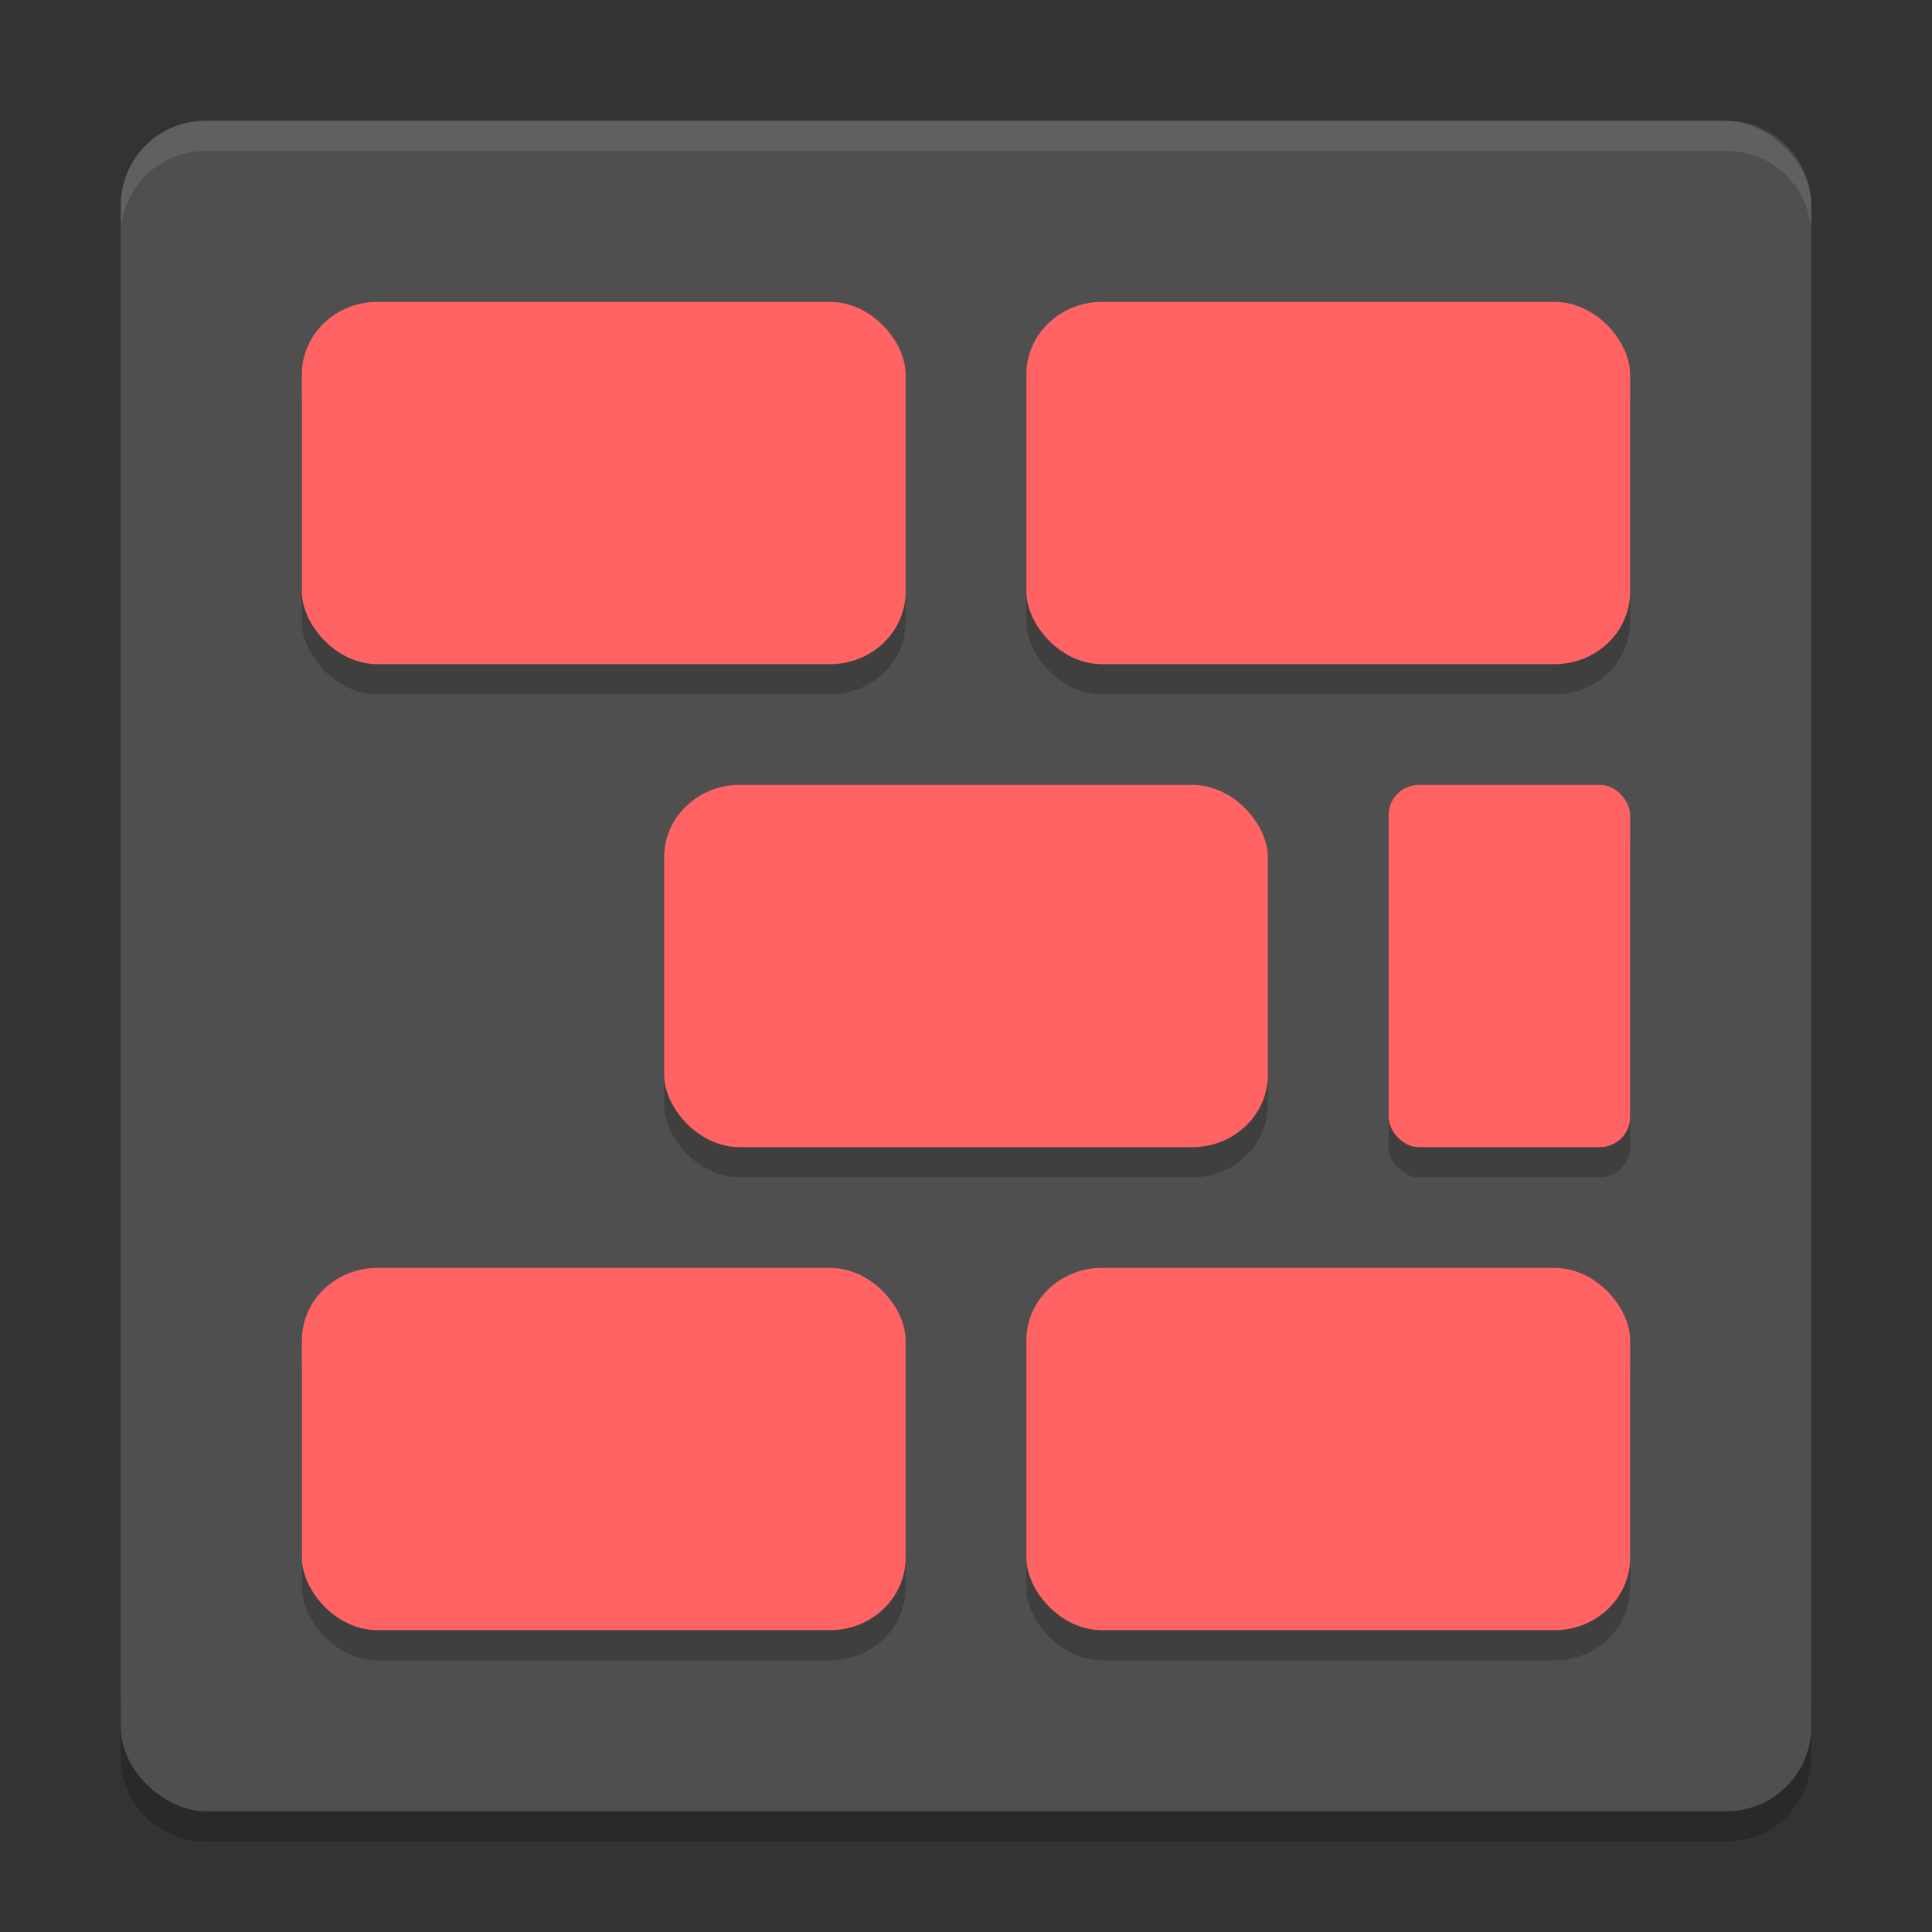 <?xml version="1.0" encoding="UTF-8" standalone="no"?>
<svg xmlns="http://www.w3.org/2000/svg" height="64" width="64" version="1">
 <rect width="100%" height="100%" fill="#333333" stroke="none"/>
 <path style="opacity:0.2" d="m 4,56.2 0,2 c 0,1.55 1.25,2.8 2.801,2.8 L 57.2,61 C 58.75,61 60,59.75 60,58.2 l 0,-2 c 0,1.55 -1.25,2.8 -2.8,2.8 l -50.399,0 c -1.55,0 -2.8,-1.25 -2.8,-2.8 z"/>
 <polygon display="none" points="300 533 304 551 318.5 569.5 340.5 583 351.5 604.5 373.5 617 395 637.5 452.5 723 488.5 788.5 502 812.5 551.5 721.5 612.5 637 628.5 616 668 619.5 707 615 713 603 688.5 578 676.5 569.5 693.5 560.5 693.5 540 732.5 497.5 664 430.5 588 333 517.5 214 500 192 386 355 328 328 304 332.5 299.5 366 318.5 403.5 338 431 309.5 462 275.5 507" transform="matrix(0.063,0,0,0.063,-131,7.97)" style="display:none;fill:#5a0e00"/>
 <rect style="fill:#4f4f4f" transform="matrix(0,-1,-1,0,0,0)" rx="2.8" ry="2.8" height="55.999" width="55.999" y="-60" x="-60"/>
 <path style="opacity:0.1;fill:#ffffff" d="M 6.801 4 C 5.25 4 4 5.25 4 6.801 L 4 7.803 C 4 6.252 5.25 5.002 6.801 5.002 L 57.199 5.002 C 58.749 5.002 60 6.252 60 7.803 L 60 6.801 C 60 5.25 58.749 4 57.199 4 L 6.801 4 z"/>
 <g style="opacity:0.2" transform="matrix(2,0,0,2,5.760572e-5,1.001)">
  <rect style="opacity:1" rx="1.25" ry="1.2" height="6" width="10" y="5" x="5"/>
  <rect style="opacity:1" rx="1.25" ry="1.2" height="6" width="10" y="5" x="17"/>
  <rect style="opacity:1" rx="1.25" ry="1.2" height="6" width="10" y="13" x="11"/>
  <rect style="opacity:1" rx=".5" ry=".5" height="6" width="4" y="13" x="23"/>
  <rect style="opacity:1" rx="1.25" ry="1.2" height="6" width="10" y="21" x="5"/>
  <rect style="opacity:1" rx="1.25" ry="1.2" height="6" width="10" y="21" x="17"/>
 </g>
 <g style="fill:#ff6363" transform="matrix(2,0,0,2,5.760572e-5,8.866e-4)">
  <rect rx="1.25" ry="1.2" height="6" width="10" y="5" x="5"/>
  <rect rx="1.25" ry="1.2" height="6" width="10" y="5" x="17"/>
  <rect rx="1.25" ry="1.2" height="6" width="10" y="13" x="11"/>
  <rect rx=".5" ry=".5" height="6" width="4" y="13" x="23"/>
  <rect rx="1.25" ry="1.2" height="6" width="10" y="21" x="5"/>
  <rect rx="1.25" ry="1.2" height="6" width="10" y="21" x="17"/>
 </g>
</svg>
